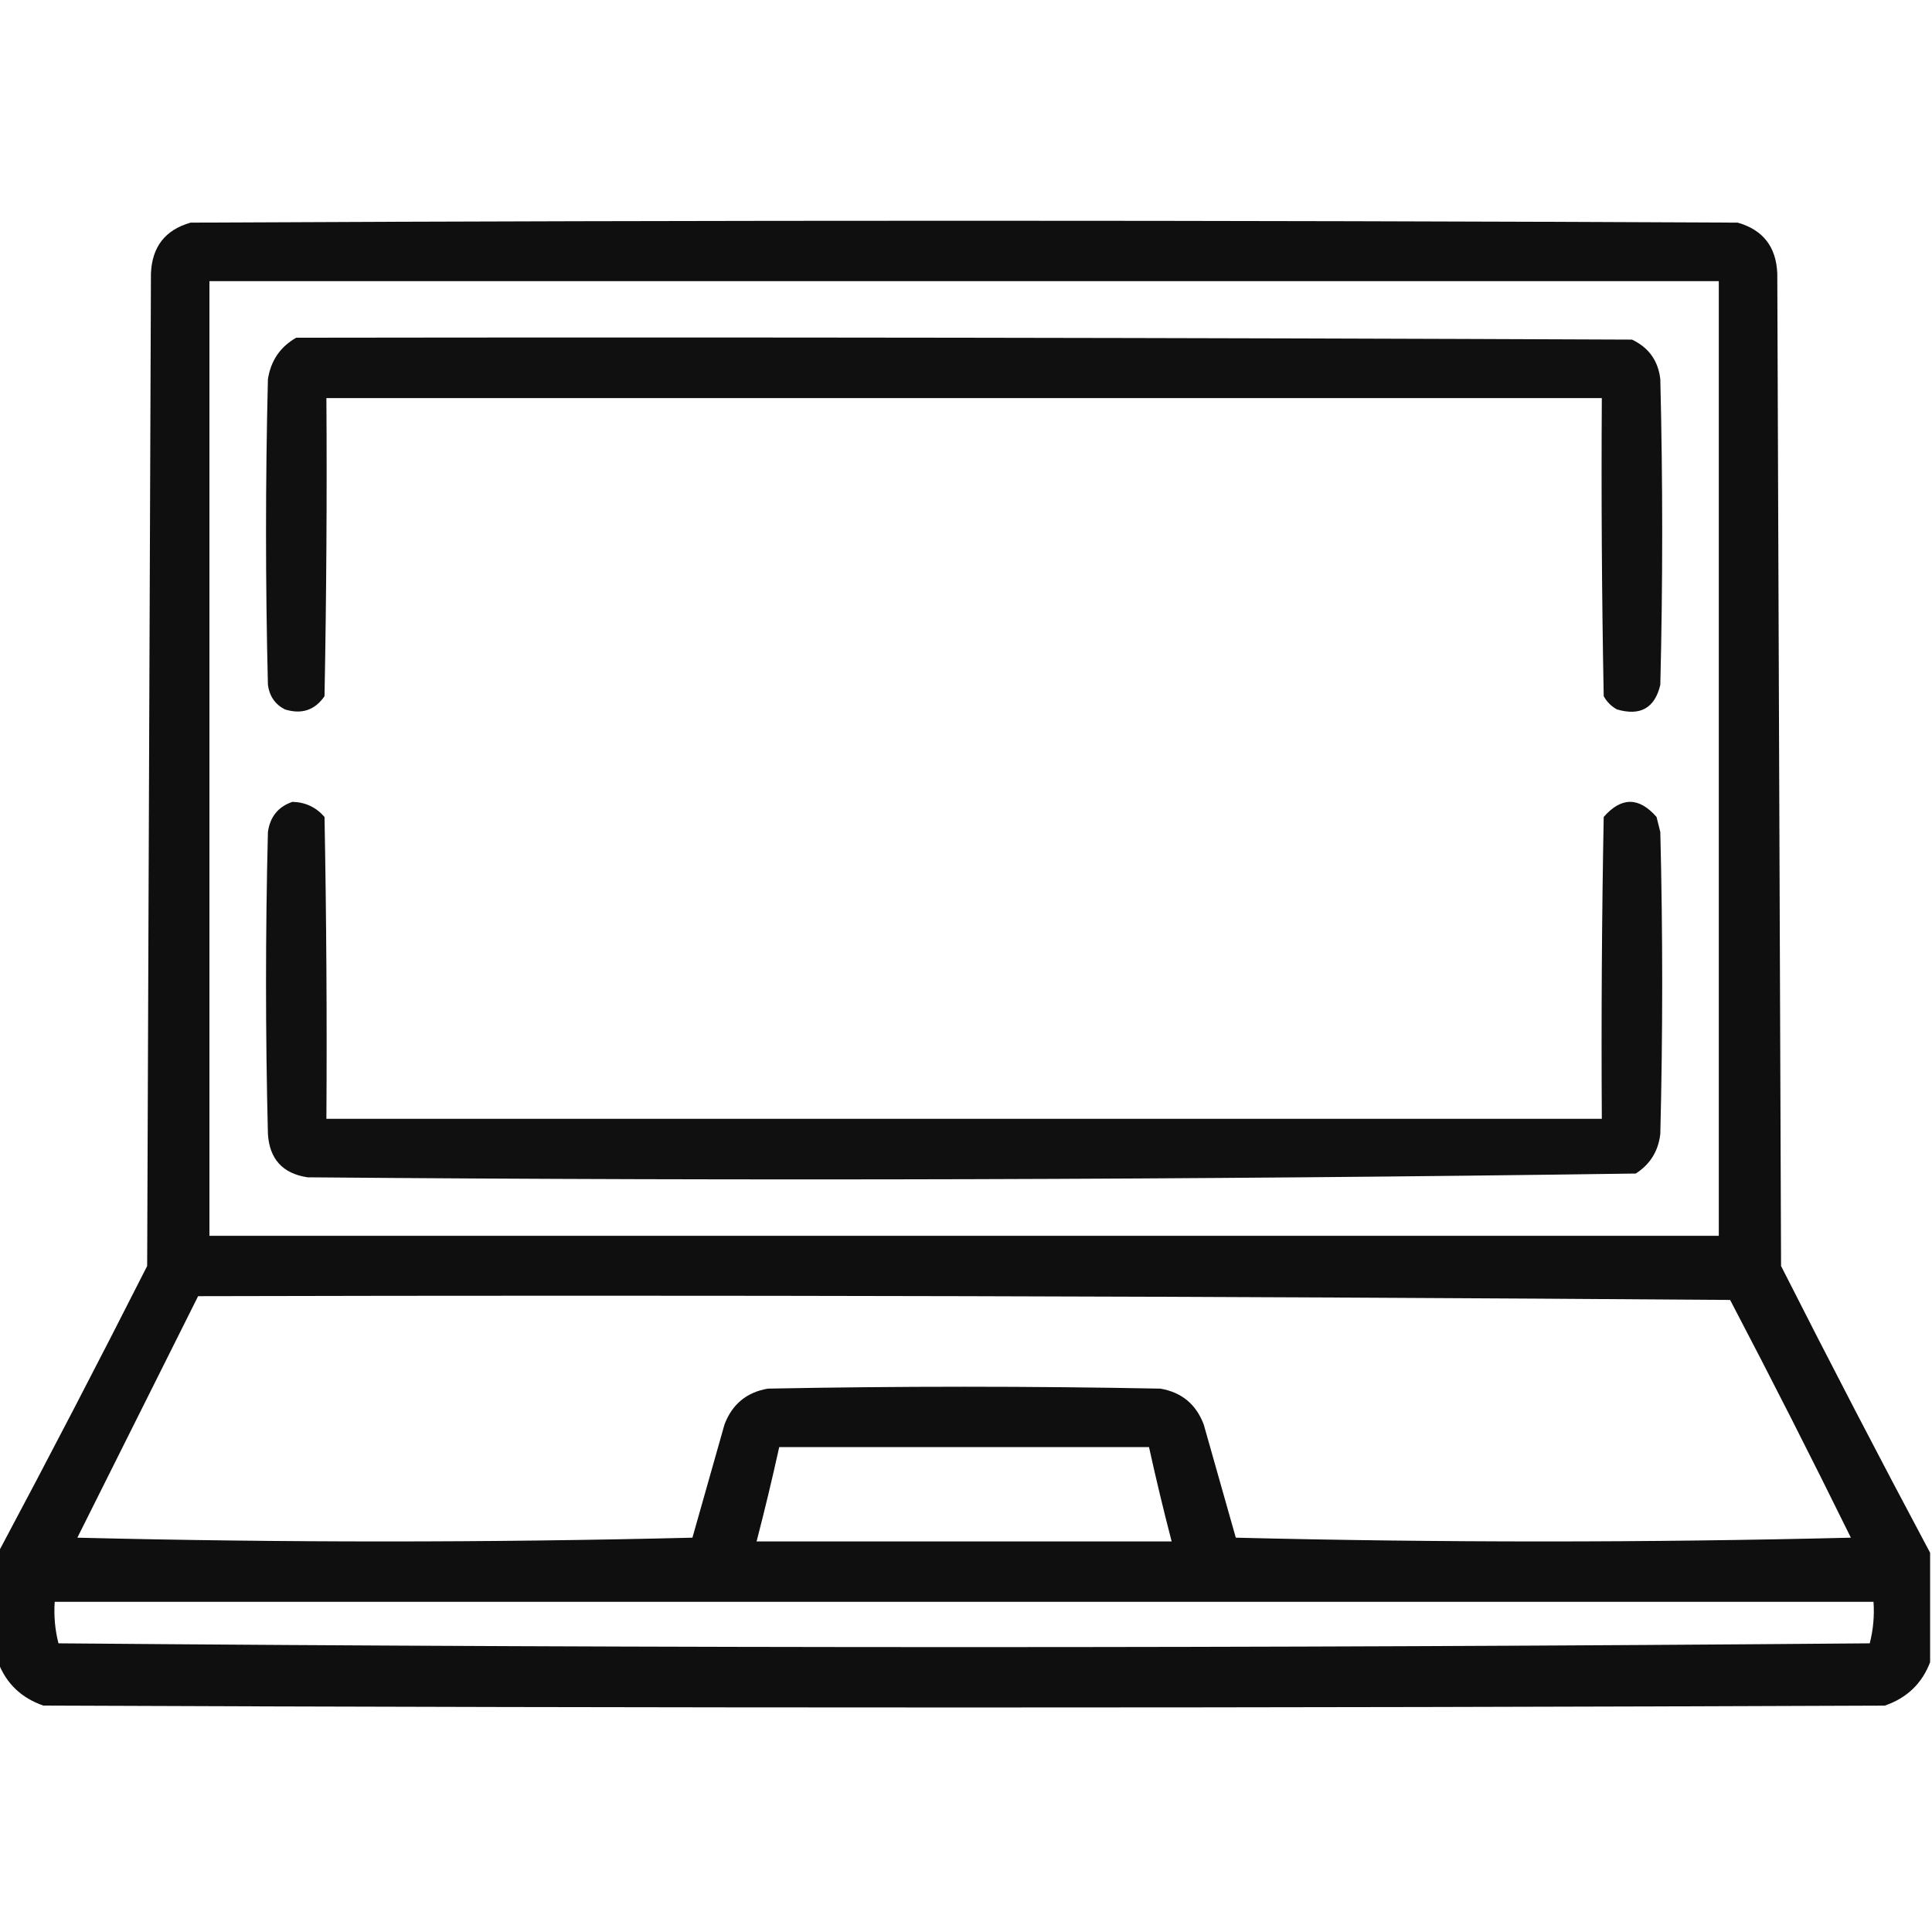 <?xml version="1.0" encoding="UTF-8"?>
<svg xmlns="http://www.w3.org/2000/svg" version="1.1" width="512px" height="512px" style="shape-rendering:geometricPrecision; text-rendering:geometricPrecision; image-rendering:optimizeQuality; fill-rule:evenodd; clip-rule:evenodd" xmlns:xlink="http://www.w3.org/1999/xlink">
<g><path style="opacity:0.938" fill="#000000" d="M 511.5,411.5 C 511.5,421.167 511.5,430.833 511.5,440.5C 509.35,446.148 505.35,449.981 499.5,452C 336.833,452.667 174.167,452.667 11.5,452C 5.65,449.981 1.65,446.148 -0.5,440.5C -0.5,430.833 -0.5,421.167 -0.5,411.5C 12.892,386.385 26.059,361.052 39,335.5C 39.333,247.833 39.667,160.167 40,72.5C 40.28,65.418 43.78,60.918 50.5,59C 187.167,58.333 323.833,58.333 460.5,59C 467.22,60.918 470.72,65.418 471,72.5C 471.333,160.167 471.667,247.833 472,335.5C 484.941,361.052 498.108,386.385 511.5,411.5 Z M 55.5,74.5 C 188.833,74.5 322.167,74.5 455.5,74.5C 455.5,158.833 455.5,243.167 455.5,327.5C 322.167,327.5 188.833,327.5 55.5,327.5C 55.5,243.167 55.5,158.833 55.5,74.5 Z M 52.5,343.5 C 187.835,343.167 323.168,343.5 458.5,344.5C 469.422,365.344 480.089,386.344 490.5,407.5C 436.167,408.833 381.833,408.833 327.5,407.5C 324.668,397.506 321.835,387.506 319,377.5C 316.96,372.124 313.127,368.957 307.5,368C 272.833,367.333 238.167,367.333 203.5,368C 197.873,368.957 194.04,372.124 192,377.5C 189.165,387.506 186.332,397.506 183.5,407.5C 129.167,408.833 74.833,408.833 20.5,407.5C 31.193,386.114 41.86,364.78 52.5,343.5 Z M 206.5,383.5 C 239.167,383.5 271.833,383.5 304.5,383.5C 306.342,391.868 308.342,400.202 310.5,408.5C 273.833,408.5 237.167,408.5 200.5,408.5C 202.658,400.202 204.658,391.868 206.5,383.5 Z M 14.5,424.5 C 175.167,424.5 335.833,424.5 496.5,424.5C 496.759,428.24 496.426,431.906 495.5,435.5C 335.5,436.833 175.5,436.833 15.5,435.5C 14.574,431.906 14.241,428.24 14.5,424.5 Z"/></g>
<g><path style="opacity:0.935" fill="#000000" d="M 78.5,89.5 C 196.5,89.333 314.5,89.5 432.5,90C 436.944,92.111 439.444,95.611 440,100.5C 440.667,127.5 440.667,154.5 440,181.5C 438.535,187.653 434.702,189.82 428.5,188C 427,187.167 425.833,186 425,184.5C 424.5,158.169 424.333,131.835 424.5,105.5C 311.833,105.5 199.167,105.5 86.5,105.5C 86.667,131.835 86.5,158.169 86,184.5C 83.442,188.212 79.942,189.378 75.5,188C 72.906,186.661 71.406,184.494 71,181.5C 70.333,154.5 70.333,127.5 71,100.5C 71.764,95.582 74.264,91.916 78.5,89.5 Z"/></g>
<g><path style="opacity:0.935" fill="#000000" d="M 77.5,212.5 C 80.939,212.589 83.772,213.922 86,216.5C 86.5,243.165 86.667,269.831 86.5,296.5C 199.167,296.5 311.833,296.5 424.5,296.5C 424.333,269.831 424.5,243.165 425,216.5C 429.667,211.167 434.333,211.167 439,216.5C 439.333,217.833 439.667,219.167 440,220.5C 440.667,247.167 440.667,273.833 440,300.5C 439.483,305.037 437.316,308.537 433.5,311C 316.21,312.659 198.876,312.992 81.5,312C 74.914,311 71.414,307.167 71,300.5C 70.333,273.833 70.333,247.167 71,220.5C 71.574,216.436 73.74,213.769 77.5,212.5 Z"/></g>
</svg>
